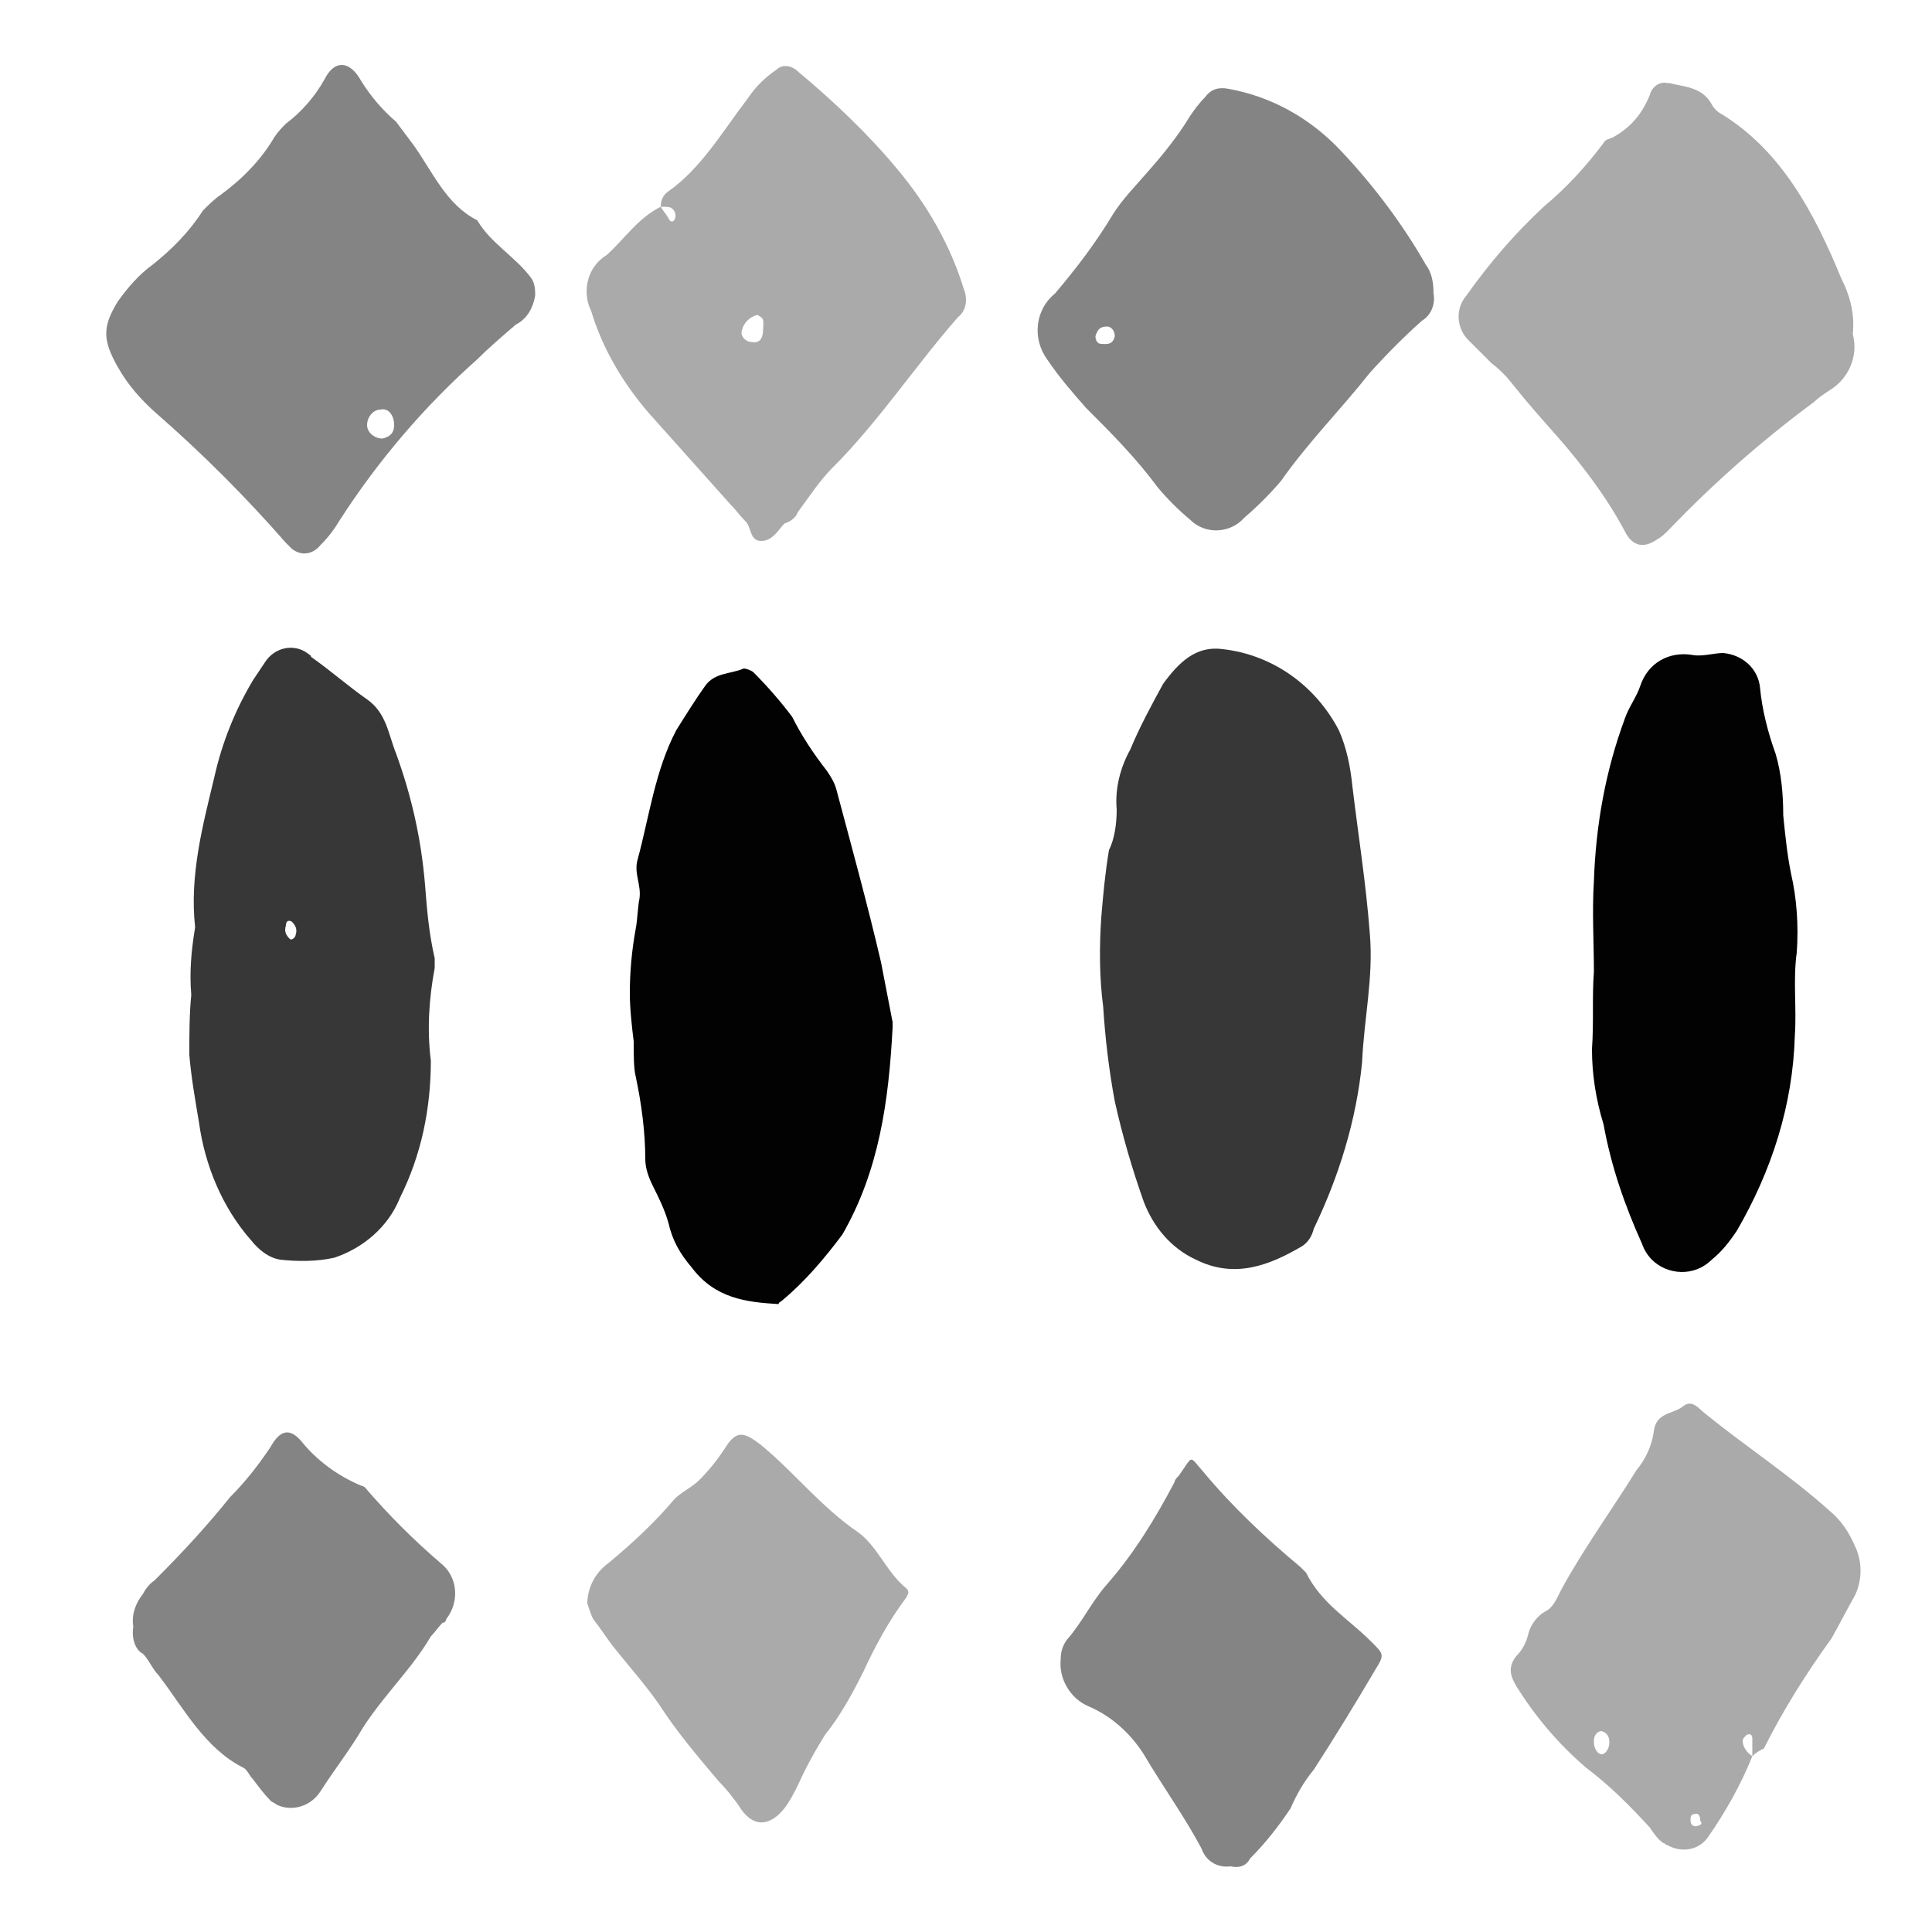 <?xml version="1.0" encoding="utf-8"?>
<!-- Generator: Adobe Illustrator 24.1.0, SVG Export Plug-In . SVG Version: 6.00 Build 0)  -->
<svg version="1.1" xmlns="http://www.w3.org/2000/svg" xmlns:xlink="http://www.w3.org/1999/xlink" x="0px" y="0px"
	 viewBox="0 0 100 100" style="enable-background:new 0 0 100 100;" xml:space="preserve">
<style type="text/css">
	.st0{fill:#020202;}
	.st1{opacity:0.94;fill:#A5A5A5;enable-background:new    ;}
	.st2{opacity:0.94;fill:#7C7C7C;enable-background:new    ;}
	.st3{opacity:0.94;fill:#2B2B2B;enable-background:new    ;}
</style>
<g id="Layer_6_1_">
	<g id="Layer_6">
		<path class="st0" d="M32.8,53.9c-0.1-0.8-0.2-1.7-0.2-2.5c0-1.1,0.1-2.2,0.3-3.3c0.1-0.5,0.1-1.1,0.2-1.6c0.1-0.7-0.3-1.3-0.1-2
			c0.6-2.2,0.9-4.6,2-6.7c0.5-0.8,1-1.6,1.5-2.3c0.5-0.7,1.3-0.6,2-0.9c0.1,0,0.4,0.1,0.5,0.2c0.7,0.7,1.4,1.5,2,2.3
			c0.5,1,1.1,1.9,1.8,2.8c0.2,0.3,0.4,0.6,0.5,1c0.8,3,1.6,5.9,2.3,8.9c0.2,1,0.4,2.1,0.6,3.1c0,0.1,0,0.2,0,0.3
			c-0.2,3.8-0.7,7.4-2.6,10.7c-0.9,1.2-1.9,2.4-3.1,3.4c-0.1,0.1-0.2,0.1-0.2,0.2c-1.7-0.1-3.3-0.3-4.5-1.9c-0.6-0.7-1-1.4-1.2-2.3
			c-0.2-0.7-0.5-1.3-0.8-1.9c-0.2-0.4-0.4-0.9-0.4-1.4c0-1.4-0.2-2.9-0.5-4.3C32.8,55.3,32.8,54.6,32.8,53.9z"/>
		<path class="st0" d="M82.5,50.3c0-1.5-0.1-3.1,0-4.7c0.1-2.9,0.6-5.7,1.6-8.4c0.2-0.6,0.6-1.1,0.8-1.7c0.4-1.2,1.5-1.8,2.7-1.6
			c0.5,0.1,1.1-0.1,1.6-0.1c1,0.1,1.8,0.8,1.9,1.8c0.1,1.1,0.4,2.3,0.8,3.4c0.3,1,0.4,2.1,0.4,3.2c0.1,1,0.2,2,0.4,3
			c0.3,1.3,0.4,2.7,0.3,4.1c-0.2,1.4,0,2.9-0.1,4.3c-0.1,3.6-1.2,7-3,10.1c-0.4,0.6-0.8,1.1-1.3,1.5c-0.9,0.9-2.3,0.8-3.1,0
			c-0.2-0.2-0.4-0.5-0.5-0.8c-0.9-2-1.6-4-2-6.2c-0.4-1.3-0.6-2.6-0.6-3.9C82.5,52.9,82.4,51.6,82.5,50.3L82.5,50.3z"/>
	</g>
</g>
<g id="Layer_5">
	<g id="Layer_1-2">
		<path class="st1" d="M95.9,17.3c0.3,1.1-0.2,2.3-1.2,2.9c-0.3,0.2-0.6,0.4-0.8,0.6c-2.7,2-5.2,4.2-7.5,6.6
			c-0.2,0.2-0.4,0.4-0.6,0.5c-0.7,0.5-1.3,0.4-1.7-0.4c-0.9-1.7-2.1-3.3-3.4-4.8c-0.8-0.9-1.6-1.8-2.4-2.8c-0.3-0.4-0.7-0.8-1.1-1.1
			c-0.4-0.4-0.8-0.8-1.2-1.2c-0.6-0.6-0.7-1.6-0.1-2.3c1.2-1.7,2.5-3.2,4-4.6c1.2-1,2.2-2.1,3.1-3.3c0.1-0.2,0.3-0.2,0.5-0.3
			c0.9-0.5,1.5-1.2,1.9-2.2c0.1-0.4,0.5-0.7,0.9-0.6c0,0,0.1,0,0.1,0c0.8,0.2,1.7,0.2,2.2,1.1c0.1,0.2,0.3,0.4,0.5,0.5
			c3.1,1.9,4.8,5.1,6.2,8.5C95.8,15.4,96,16.3,95.9,17.3z"/>
		<path class="st1" d="M34.2,10.7c0-0.3,0.1-0.6,0.4-0.8c1.7-1.2,2.8-3.1,4.1-4.8c0.4-0.6,0.9-1.1,1.5-1.5c0.3-0.3,0.8-0.2,1.1,0.1
			c1.8,1.5,3.6,3.2,5.1,5c1.6,1.9,2.8,4,3.5,6.3c0.2,0.5,0.1,1.1-0.3,1.4c-2.2,2.5-4.1,5.4-6.5,7.8c-0.7,0.7-1.2,1.5-1.8,2.3
			c-0.1,0.3-0.4,0.5-0.7,0.6C40.3,27.4,40,28,39.4,28s-0.5-0.7-0.8-1s-0.5-0.6-0.8-0.9l-4.2-4.7c-1.3-1.5-2.4-3.3-3-5.3
			c-0.5-1-0.2-2.3,0.8-2.9C32.3,12.4,33,11.3,34.2,10.7c0.1,0.2,0.3,0.4,0.4,0.6s0.2,0.2,0.3,0.1c0.1-0.2,0.1-0.4-0.1-0.6
			C34.7,10.7,34.5,10.7,34.2,10.7z M39.2,16.3c-0.4,0.1-0.7,0.4-0.8,0.8c-0.1,0.3,0.2,0.6,0.5,0.6c0,0,0,0,0,0
			c0.5,0.1,0.6-0.3,0.6-0.7S39.6,16.5,39.2,16.3L39.2,16.3z"/>
		<path class="st1" d="M90.7,90.9c-0.6,1.5-1.4,2.9-2.3,4.2c-0.5,0.7-1.4,0.8-2.1,0.4c-0.1,0-0.1-0.1-0.2-0.1
			c-0.3-0.2-0.5-0.5-0.7-0.8c-1-1.1-2.1-2.2-3.3-3.1c-1.4-1.2-2.6-2.6-3.6-4.2c-0.3-0.5-0.5-1,0-1.6c0.3-0.3,0.5-0.7,0.6-1.1
			c0.1-0.5,0.5-1,0.9-1.2c0.4-0.2,0.6-0.7,0.8-1.1c1.2-2.2,2.6-4.1,3.9-6.2c0.5-0.6,0.8-1.3,0.9-2c0.1-1,1-0.9,1.5-1.3
			s0.8,0.1,1.2,0.4c2.1,1.7,4.4,3.2,6.4,5c0.6,0.5,1,1.1,1.3,1.8c0.4,0.8,0.4,1.8,0,2.6c-0.4,0.7-0.8,1.5-1.2,2.2
			c-1.3,1.8-2.5,3.7-3.5,5.7C91.1,90.6,90.9,90.7,90.7,90.9c0-0.3,0-0.6,0-0.9c0-0.2-0.1-0.3-0.3-0.2c-0.1,0.1-0.2,0.2-0.2,0.3
			C90.2,90.4,90.4,90.7,90.7,90.9z M82.9,89.6c-0.2,0-0.4,0.2-0.4,0.5c0,0,0,0,0,0.1c0,0.3,0.2,0.6,0.4,0.6s0.4-0.3,0.4-0.6
			C83.3,89.9,83.2,89.7,82.9,89.6C82.9,89.6,82.9,89.6,82.9,89.6z M88,94.2c0-0.2-0.1-0.4-0.3-0.3c-0.2,0-0.2,0.2-0.2,0.3
			c0,0.2,0.1,0.4,0.4,0.3S88,94.3,88,94.2z"/>
		<path class="st1" d="M30.4,83c0-0.8,0.4-1.6,1.1-2.1c1.2-1,2.4-2.1,3.4-3.3c0.4-0.4,0.9-0.6,1.3-1c0.5-0.5,0.9-1,1.3-1.6
			c0.6-1,1-0.9,1.9-0.2c1.7,1.4,3.1,3.2,5,4.5c1,0.7,1.5,2.1,2.5,2.9c0.2,0.2,0.1,0.3,0,0.5c-0.9,1.2-1.6,2.5-2.2,3.8
			c-0.6,1.2-1.2,2.3-2,3.3c-0.5,0.8-1,1.7-1.4,2.6c-0.2,0.4-0.4,0.8-0.7,1.2c-0.8,1-1.7,1-2.4-0.2c-0.3-0.4-0.6-0.8-1-1.2
			c-1.1-1.3-2.2-2.6-3.1-4c-0.7-1-1.5-1.9-2.3-2.9c-0.4-0.5-0.7-1-1.1-1.5C30.6,83.6,30.5,83.3,30.4,83z"/>
	</g>
</g>
<g id="Layer_4_1_">
	<g id="Layer_2-2">
		<path class="st2" d="M27.7,15.3c-0.1,0.6-0.4,1.2-1,1.5c-0.7,0.6-1.4,1.2-2,1.8c-2.7,2.4-5.1,5.2-7.1,8.3c-0.3,0.5-0.6,0.9-1,1.3
			c-0.4,0.5-1,0.6-1.5,0.2c-0.1-0.1-0.2-0.2-0.3-0.3c-2.1-2.4-4.3-4.6-6.7-6.7c-0.8-0.7-1.5-1.5-2-2.4c-0.8-1.4-0.8-2.1,0-3.4
			c0.5-0.7,1.1-1.4,1.8-1.9c1-0.8,1.9-1.7,2.6-2.8c0.3-0.3,0.6-0.6,0.9-0.8c1.1-0.8,2.1-1.8,2.8-3c0.2-0.3,0.4-0.5,0.6-0.7
			c0.8-0.6,1.5-1.4,2-2.3c0.5-1,1.3-1,1.9,0.1c0.5,0.8,1.1,1.5,1.8,2.1c0.3,0.4,0.6,0.8,0.9,1.2c1,1.4,1.7,3.1,3.3,3.9
			c0.7,1.2,2,1.9,2.8,3C27.7,14.7,27.7,15,27.7,15.3z M20.4,22c0-0.5-0.3-0.9-0.7-0.8C19.3,21.2,19,21.6,19,22
			c0,0.4,0.4,0.7,0.8,0.7c0,0,0,0,0,0C20.2,22.6,20.4,22.4,20.4,22z"/>
		<path class="st2" d="M74.2,15.2c0.1,0.5-0.1,1.1-0.6,1.4c-0.9,0.8-1.8,1.7-2.7,2.7c-1.5,1.9-3.2,3.6-4.6,5.6
			c-0.6,0.7-1.2,1.3-1.9,1.9c-0.7,0.8-2,0.9-2.8,0.1c0,0,0,0,0,0c-0.6-0.5-1.2-1.1-1.7-1.7c-1.1-1.5-2.4-2.8-3.7-4.1
			c-0.7-0.8-1.4-1.6-2-2.5c-0.8-1.1-0.6-2.6,0.4-3.4c0,0,0,0,0,0c1.1-1.3,2.1-2.6,3-4.1c0.5-0.8,1.2-1.5,1.8-2.2
			c0.8-0.9,1.6-1.9,2.2-2.9c0.2-0.3,0.5-0.7,0.8-1c0.3-0.4,0.7-0.5,1.2-0.4c2.2,0.4,4.2,1.5,5.8,3.2c1.7,1.8,3.2,3.8,4.4,5.9
			C74.1,14.1,74.2,14.6,74.2,15.2z M56.7,17.4c0,0.2,0.1,0.4,0.3,0.4s0.6,0.1,0.7-0.4c0-0.3-0.2-0.5-0.4-0.5c0,0,0,0,0,0
			C56.9,16.9,56.8,17.1,56.7,17.4z"/>
		<path class="st2" d="M6.9,84.2C6.8,83.6,7,83,7.4,82.5C7.5,82.3,7.7,82,8,81.8c1.4-1.4,2.7-2.8,3.9-4.3c0.8-0.8,1.5-1.7,2.1-2.6
			c0.5-0.9,1-1,1.6-0.3c0.8,1,1.9,1.8,3.1,2.3c0.1,0,0.2,0.1,0.2,0.1c1.2,1.4,2.5,2.7,3.9,3.9c0.9,0.7,1,2,0.3,2.9
			C23.1,83.9,23,84,22.9,84c-0.2,0.2-0.4,0.5-0.6,0.7c-1,1.7-2.4,3-3.5,4.7c-0.7,1.2-1.5,2.2-2.2,3.3c-0.5,0.8-1.5,1.1-2.3,0.7
			c-0.1-0.1-0.2-0.1-0.3-0.2c-0.3-0.3-0.6-0.7-0.9-1.1c-0.2-0.2-0.3-0.5-0.5-0.6c-2-1-3.1-3.1-4.4-4.8c-0.3-0.3-0.5-0.8-0.8-1.1
			C7,85.4,6.8,84.8,6.9,84.2z"/>
		<path class="st2" d="M63.7,96.6c-0.7,0.1-1.3-0.3-1.5-0.9c-0.9-1.7-2-3.2-3-4.9c-0.7-1.1-1.7-2-2.9-2.5c-0.9-0.4-1.5-1.4-1.4-2.4
			c0-0.4,0.1-0.7,0.3-1c0.8-0.9,1.3-2,2.1-2.9c1.4-1.6,2.5-3.4,3.5-5.3c0-0.1,0.1-0.2,0.2-0.3c0.8-1.1,0.5-1.1,1.3-0.2
			c1.5,1.8,3.2,3.4,5,4.9c0.1,0.1,0.2,0.2,0.3,0.3c0.8,1.6,2.2,2.4,3.3,3.5c0.7,0.7,0.8,0.7,0.3,1.5c-1,1.7-2.1,3.5-3.2,5.2
			c-0.5,0.6-0.9,1.3-1.2,2c-0.6,0.9-1.3,1.8-2.1,2.6C64.5,96.6,64.1,96.7,63.7,96.6z"/>
	</g>
</g>
<g id="Layer_3">
	<g id="Layer_4">
		<path class="st3" d="M57.8,41.9c-0.1-1.1,0.2-2.2,0.7-3.1c0.5-1.2,1.1-2.3,1.7-3.4c0.8-1.1,1.7-2,3.1-1.8c2.6,0.3,4.8,1.9,6,4.2
			c0.4,0.9,0.6,1.9,0.7,2.9c0.3,2.5,0.7,5,0.9,7.6c0.2,2.3-0.3,4.4-0.4,6.7c-0.3,3-1.2,5.9-2.5,8.6c-0.1,0.4-0.3,0.7-0.6,0.9
			c-1.7,1-3.5,1.7-5.5,0.7c-1.3-0.6-2.2-1.7-2.7-3c-0.6-1.7-1.1-3.4-1.5-5.2c-0.3-1.6-0.5-3.3-0.6-4.9c-0.2-1.5-0.2-3.1-0.1-4.6
			c0.1-1.2,0.2-2.3,0.4-3.5C57.7,43.4,57.8,42.6,57.8,41.9z"/>
		<path class="st3" d="M9.9,51.5c-0.1-1.2,0-2.3,0.2-3.5c-0.3-2.7,0.4-5.3,1-7.8c0.4-1.8,1.1-3.5,2-5c0.2-0.3,0.4-0.6,0.6-0.9
			c0.5-0.8,1.5-1,2.2-0.5c0.1,0.1,0.2,0.1,0.2,0.2c1,0.7,1.9,1.5,2.9,2.2s1.1,1.8,1.5,2.8c0.8,2.2,1.3,4.4,1.5,6.8
			c0.1,1.3,0.2,2.5,0.5,3.8c0,0.2,0,0.3,0,0.5c-0.3,1.6-0.4,3.2-0.2,4.8c0,2.5-0.5,4.9-1.6,7.1c-0.6,1.5-1.9,2.6-3.4,3.1
			c-0.9,0.2-1.9,0.2-2.8,0.1c-0.6-0.1-1.1-0.5-1.5-1c-1.5-1.7-2.4-3.9-2.7-6.1c-0.2-1.2-0.4-2.3-0.5-3.5C9.8,53.5,9.8,52.5,9.9,51.5
			z M15.3,48.4c0.1-0.3,0-0.5-0.2-0.7c-0.2-0.1-0.3,0-0.3,0.2c-0.1,0.3,0,0.5,0.2,0.7C15.1,48.7,15.3,48.5,15.3,48.4z"/>
	</g>
</g>
</svg>
